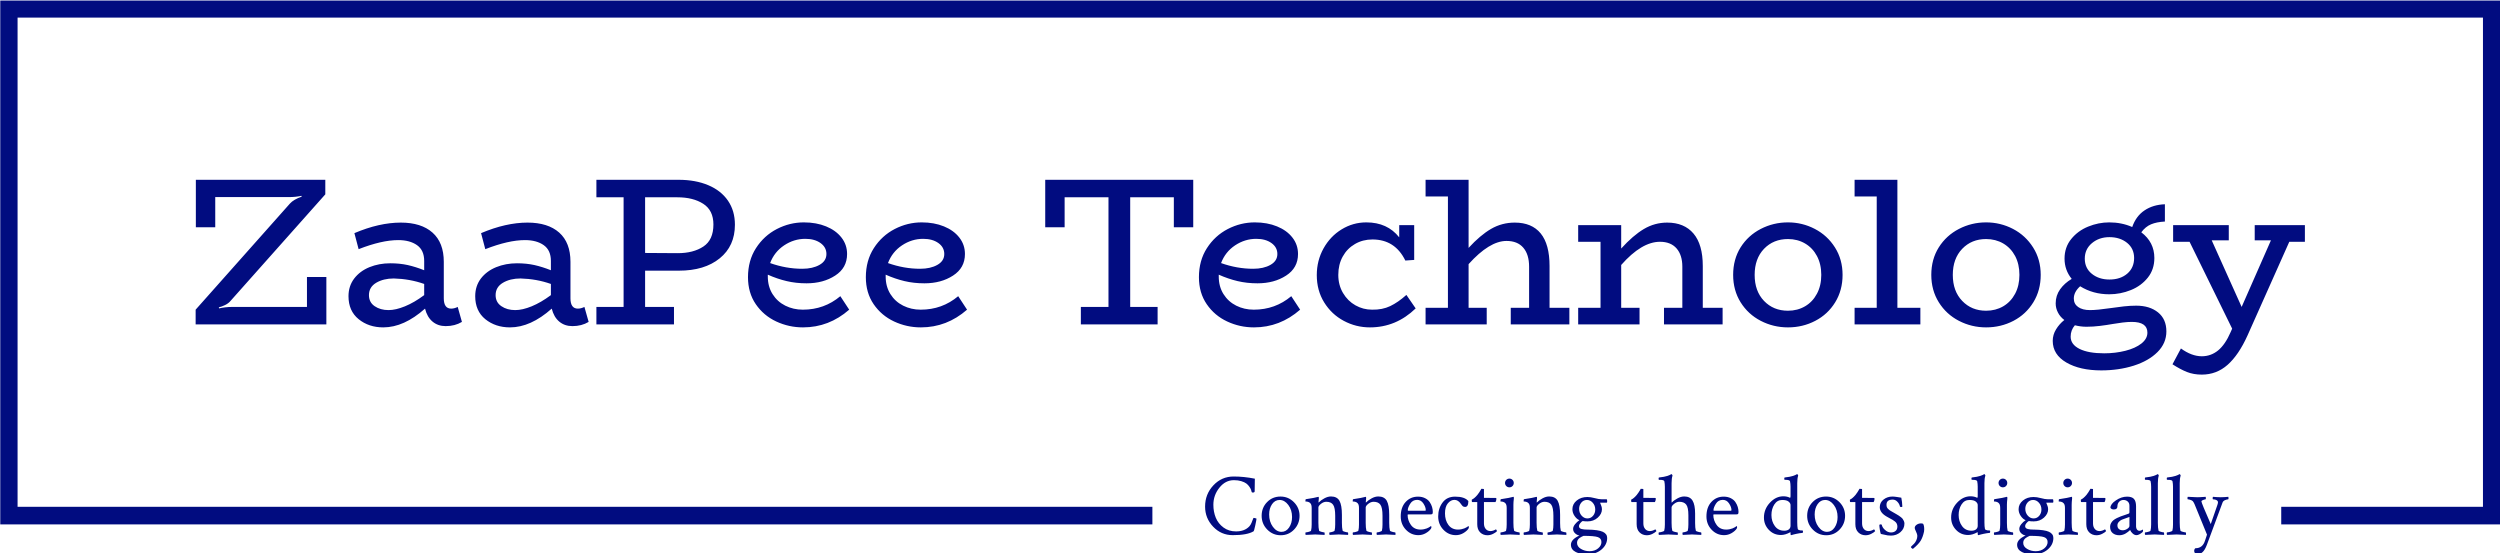 <svg xmlns="http://www.w3.org/2000/svg" version="1.1" xmlns:xlink="http://www.w3.org/1999/xlink" xmlns:svgjs="http://svgjs.dev/svgjs" width="1500" height="332" viewBox="0 0 1500 332"><g transform="matrix(1,0,0,1,0.16,0.323)"><svg viewBox="0 0 375 83" data-background-color="#ffffff" preserveAspectRatio="xMidYMid meet" height="332" width="1500" xmlns="http://www.w3.org/2000/svg" xmlns:xlink="http://www.w3.org/1999/xlink"><g id="tight-bounds" transform="matrix(1,0,0,1,-0.04,-0.08)"><svg viewBox="0 0 375.08 83.161" height="83.161" width="375.08"><g><svg></svg></g><g><svg viewBox="0 0 375.08 83.161" height="83.161" width="375.08"><g transform="matrix(1,0,0,1,-10.22,-84.272)"><path d="M10.22 162.928v-78.656h375.08v78.656h-32.895l0-2.636h30.259v-73.384h-369.808v73.384h170.222l0 2.636z" fill="#010c80" fill-rule="nonzero" stroke="none" stroke-width="1" stroke-linecap="butt" stroke-linejoin="miter" stroke-miterlimit="10" stroke-dasharray="" stroke-dashoffset="0" font-family="none" font-weight="none" font-size="none" text-anchor="none" style="mix-blend-mode: normal" data-fill-palette-color="tertiary"></path><g><path d="M198.629 162.036l0.067 0.037c0 0.096-0.062 0.43-0.184 1.002-0.121 0.571-0.208 0.869-0.26 0.894v0c-0.637 0.384-1.679 0.576-3.124 0.575v0c-1.151 0-2.129-0.422-2.934-1.266-0.807-0.846-1.21-1.853-1.21-3.02v0c0-1.239 0.414-2.3 1.242-3.183 0.828-0.885 1.843-1.328 3.044-1.328v0c1.03 0 2.089 0.109 3.177 0.327v0c-0.018 1.169-0.027 1.796-0.026 1.882v0c0 0.132-0.091 0.198-0.273 0.198v0c-0.087 0-0.145-0.022-0.172-0.067v0c-0.025-0.112-0.057-0.228-0.096-0.345-0.039-0.118-0.122-0.27-0.249-0.458-0.127-0.187-0.279-0.349-0.458-0.485-0.178-0.134-0.431-0.252-0.758-0.353-0.327-0.1-0.695-0.15-1.105-0.15v0c-0.853 0-1.58 0.377-2.182 1.133-0.601 0.753-0.902 1.604-0.902 2.553v0c0 0.707 0.121 1.356 0.364 1.949 0.245 0.593 0.631 1.082 1.159 1.47 0.526 0.387 1.151 0.581 1.874 0.581v0c0.864 0 1.53-0.253 2-0.758v0c0.123-0.13 0.23-0.303 0.321-0.516 0.091-0.212 0.161-0.391 0.209-0.536 0.048-0.145 0.086-0.217 0.112-0.216v0c0.052 0 0.114 0.009 0.188 0.026 0.075 0.018 0.134 0.036 0.176 0.054zM202.161 159.265v0c-0.462 0-0.84 0.211-1.133 0.632-0.291 0.423-0.436 0.94-0.436 1.55v0c0 0.714 0.185 1.326 0.554 1.836 0.371 0.51 0.805 0.766 1.301 0.766v0c0.462 0 0.842-0.218 1.138-0.653 0.296-0.437 0.444-0.96 0.444-1.569v0c0-0.707-0.187-1.311-0.562-1.812-0.375-0.5-0.81-0.75-1.306-0.75zM202.302 158.754v0c0.785 0 1.456 0.284 2.014 0.851 0.559 0.566 0.838 1.245 0.838 2.037v0c0 0.803-0.272 1.489-0.817 2.059-0.546 0.571-1.215 0.857-2.008 0.857-0.792 0-1.468-0.286-2.026-0.857-0.557-0.569-0.835-1.256-0.836-2.059v0c0-0.81 0.27-1.494 0.812-2.05 0.539-0.559 1.214-0.838 2.023-0.838zM209.86 158.74v0c0.609 0 1.035 0.218 1.28 0.654 0.245 0.437 0.367 1.143 0.366 2.117v0 1.191c0 0.505 0.035 0.892 0.105 1.162v0c0.018 0.062 0.131 0.121 0.34 0.177 0.209 0.057 0.357 0.086 0.444 0.086v0c0.027 0 0.044 0.053 0.051 0.158 0.009 0.104 0.005 0.178-0.011 0.222v0c-0.873-0.045-1.339-0.067-1.4-0.067v0c-0.018 0-0.476 0.022-1.373 0.067v0c-0.034-0.036-0.051-0.108-0.051-0.217 0-0.109 0.017-0.163 0.051-0.163v0c0.105 0 0.252-0.029 0.439-0.086 0.187-0.055 0.29-0.114 0.308-0.177v0c0.061-0.252 0.091-0.556 0.091-0.913v0-1.309c0-0.81-0.104-1.364-0.314-1.66-0.209-0.296-0.549-0.444-1.02-0.444v0c-0.278 0-0.546 0.103-0.803 0.308-0.257 0.205-0.386 0.39-0.385 0.554v0 2.302c0 0.505 0.035 0.892 0.104 1.162v0c0.016 0.062 0.129 0.121 0.34 0.177 0.209 0.057 0.357 0.086 0.445 0.086v0c0.025 0 0.042 0.053 0.051 0.158 0.009 0.104 0.004 0.178-0.014 0.222v0c-0.871-0.045-1.337-0.067-1.397-0.067v0c-0.054 0-0.529 0.022-1.427 0.067v0c-0.034-0.036-0.051-0.108-0.051-0.217 0-0.109 0.017-0.163 0.051-0.163v0c0.105 0 0.261-0.029 0.466-0.086 0.205-0.055 0.316-0.114 0.332-0.177v0c0.062-0.252 0.094-0.556 0.093-0.913v0-2.471c0-0.341-0.062-0.576-0.184-0.706v0c-0.087-0.105-0.194-0.177-0.319-0.214-0.127-0.039-0.232-0.059-0.316-0.059-0.082 0-0.123-0.009-0.123-0.027v0c0-0.209 0.026-0.318 0.078-0.327v0c0.924-0.139 1.526-0.253 1.804-0.34v0c0.009 0 0.022-0.003 0.04-0.008 0.018-0.004 0.027-0.005 0.027-0.005v0c0.034 0 0.055 0.037 0.064 0.11 0.009 0.075 0.009 0.129 0 0.163v0c-0.036 0.245-0.054 0.419-0.053 0.525v0c0 0.034 0.009 0.051 0.026 0.051v0c0.009 0 0.022-0.009 0.04-0.027v0c0.2-0.209 0.472-0.407 0.817-0.595 0.344-0.187 0.674-0.281 0.988-0.281zM216.957 158.74v0c0.61 0 1.038 0.218 1.282 0.654 0.243 0.437 0.364 1.143 0.364 2.117v0 1.191c0 0.505 0.035 0.892 0.105 1.162v0c0.018 0.062 0.131 0.121 0.34 0.177 0.209 0.057 0.357 0.086 0.444 0.086v0c0.027 0 0.045 0.053 0.054 0.158 0.009 0.104 0.004 0.178-0.014 0.222v0c-0.871-0.045-1.338-0.067-1.4-0.067v0c-0.016 0-0.473 0.022-1.371 0.067v0c-0.036-0.036-0.054-0.108-0.053-0.217 0-0.109 0.018-0.163 0.053-0.163v0c0.104 0 0.249-0.029 0.437-0.086 0.187-0.055 0.29-0.114 0.308-0.177v0c0.061-0.252 0.091-0.556 0.091-0.913v0-1.309c0-0.81-0.104-1.364-0.314-1.66-0.209-0.296-0.549-0.444-1.02-0.444v0c-0.278 0-0.546 0.103-0.803 0.308-0.257 0.205-0.386 0.39-0.385 0.554v0 2.302c0 0.505 0.035 0.892 0.104 1.162v0c0.018 0.062 0.131 0.121 0.34 0.177 0.209 0.057 0.357 0.086 0.445 0.086v0c0.027 0 0.044 0.053 0.051 0.158 0.009 0.104 0.005 0.178-0.011 0.222v0c-0.873-0.045-1.339-0.067-1.4-0.067v0c-0.052 0-0.526 0.022-1.425 0.067v0c-0.036-0.036-0.054-0.108-0.053-0.217 0-0.109 0.018-0.163 0.053-0.163v0c0.104 0 0.258-0.029 0.464-0.086 0.205-0.055 0.317-0.114 0.334-0.177v0c0.061-0.252 0.091-0.556 0.091-0.913v0-2.471c0-0.341-0.061-0.576-0.182-0.706v0c-0.087-0.105-0.195-0.177-0.321-0.214-0.127-0.039-0.231-0.059-0.313-0.059-0.084 0-0.126-0.009-0.126-0.027v0c0-0.209 0.027-0.318 0.08-0.327v0c0.923-0.139 1.523-0.253 1.802-0.34v0c0.009 0 0.022-0.003 0.04-0.008 0.018-0.004 0.027-0.005 0.027-0.005v0c0.034 0 0.055 0.037 0.064 0.11 0.009 0.075 0.009 0.129 0 0.163v0c-0.034 0.245-0.051 0.419-0.051 0.525v0c0 0.034 0.009 0.051 0.027 0.051v0c0.007 0 0.02-0.009 0.038-0.027v0c0.2-0.209 0.472-0.407 0.816-0.595 0.344-0.187 0.674-0.281 0.988-0.281zM222.788 159.252v0c-0.453 0-0.8 0.194-1.039 0.581-0.241 0.387-0.361 0.708-0.362 0.961v0c0 0.061 0.027 0.091 0.081 0.091v0h2.548c0.043 0 0.064-0.044 0.065-0.131v0c0-0.278-0.118-0.599-0.354-0.962-0.236-0.361-0.549-0.541-0.939-0.54zM222.919 158.767v0c0.4 0 0.752 0.077 1.057 0.23 0.305 0.152 0.538 0.347 0.699 0.587 0.162 0.241 0.28 0.485 0.353 0.733 0.075 0.248 0.112 0.494 0.113 0.739v0c0 0.173-0.027 0.279-0.081 0.319-0.052 0.039-0.152 0.059-0.299 0.058v0h-3.293c-0.07 0-0.104 0.022-0.105 0.067v0c0 0.548 0.165 1.053 0.496 1.516 0.332 0.462 0.811 0.693 1.437 0.693v0c0.184 0 0.358-0.018 0.522-0.054 0.166-0.034 0.308-0.075 0.426-0.123 0.118-0.048 0.218-0.096 0.3-0.144 0.084-0.048 0.156-0.094 0.217-0.137v0l0.091-0.067c0.054 0 0.08 0.057 0.08 0.172v0c0 0.07-0.027 0.148-0.08 0.235v0c-0.173 0.245-0.43 0.464-0.771 0.659-0.339 0.196-0.709 0.294-1.111 0.294v0c-0.723 0-1.344-0.272-1.864-0.816-0.518-0.544-0.776-1.209-0.776-1.995v0c0-0.914 0.246-1.637 0.739-2.168 0.493-0.532 1.109-0.798 1.85-0.798zM228.487 158.767v0c0.958 0 1.621 0.222 1.987 0.667v0c0 0.584-0.162 0.875-0.485 0.875v0c-0.148 0-0.261-0.032-0.34-0.096-0.079-0.066-0.178-0.186-0.3-0.362v0c-0.269-0.4-0.592-0.6-0.966-0.599v0c-0.359 0-0.684 0.17-0.975 0.508-0.293 0.341-0.439 0.847-0.439 1.518v0c0 0.696 0.172 1.275 0.517 1.738 0.344 0.462 0.822 0.693 1.432 0.693v0c0.182 0 0.356-0.018 0.522-0.054 0.166-0.034 0.308-0.075 0.426-0.123 0.118-0.048 0.218-0.096 0.3-0.144 0.082-0.048 0.154-0.094 0.217-0.137v0l0.091-0.067c0.052 0 0.078 0.057 0.077 0.172v0c0 0.07-0.026 0.148-0.077 0.235v0c-0.175 0.245-0.432 0.464-0.771 0.659-0.341 0.196-0.711 0.294-1.111 0.294v0c-0.725 0-1.346-0.272-1.864-0.816-0.519-0.544-0.779-1.209-0.779-1.995v0c0-0.801 0.219-1.496 0.656-2.082 0.435-0.589 1.063-0.883 1.882-0.884zM231.807 162.898v-3.32h-0.758c-0.045 0-0.067-0.092-0.067-0.275v0c0-0.052 0.004-0.082 0.014-0.091v0c0.253-0.112 0.528-0.344 0.824-0.694v0c0.095-0.112 0.188-0.241 0.281-0.385 0.091-0.143 0.167-0.267 0.228-0.372 0.061-0.104 0.091-0.16 0.091-0.169v0c0.262 0 0.394 0.021 0.393 0.064v0 1.293c0.227 0 0.571 0.003 1.034 0.008 0.46 0.004 0.704 0.005 0.731 0.006v0c0.07 0 0.104 0.039 0.104 0.117v0c0 0.157-0.044 0.323-0.131 0.498v0h-1.738v3.202c0 0.348 0.089 0.627 0.268 0.838 0.178 0.209 0.411 0.313 0.699 0.313v0c0.262 0 0.533-0.083 0.811-0.249v0c0.027-0.018 0.066 0.02 0.118 0.113 0.052 0.091 0.073 0.141 0.064 0.15v0c-0.13 0.139-0.33 0.276-0.6 0.409-0.271 0.136-0.551 0.203-0.838 0.204v0c-0.435 0-0.8-0.144-1.092-0.431-0.291-0.287-0.436-0.697-0.436-1.229zM236.165 157.18c-0.127-0.127-0.19-0.282-0.19-0.466 0-0.182 0.063-0.336 0.19-0.463 0.127-0.127 0.282-0.19 0.466-0.19 0.182 0 0.336 0.063 0.463 0.19 0.127 0.127 0.19 0.281 0.19 0.463 0 0.184-0.063 0.339-0.19 0.466-0.127 0.127-0.281 0.19-0.463 0.19-0.184 0-0.339-0.063-0.466-0.19zM237.231 160.009v2.693c0 0.505 0.035 0.892 0.104 1.162v0c0.018 0.062 0.131 0.121 0.34 0.177 0.209 0.057 0.357 0.086 0.444 0.086v0c0.027 0 0.045 0.053 0.054 0.158 0.009 0.104 0.004 0.178-0.014 0.222v0c-0.871-0.045-1.338-0.067-1.4-0.067-0.061 0-0.535 0.022-1.424 0.067v0c-0.034-0.036-0.051-0.108-0.051-0.217 0-0.109 0.017-0.163 0.051-0.163v0c0.105 0 0.261-0.029 0.466-0.086 0.203-0.055 0.314-0.114 0.332-0.177v0c0.061-0.252 0.091-0.556 0.091-0.913v0-2.471c0-0.341-0.061-0.576-0.182-0.706v0c-0.087-0.105-0.195-0.177-0.321-0.214-0.127-0.039-0.231-0.059-0.314-0.059-0.082 0-0.123-0.009-0.123-0.027v0c0-0.209 0.026-0.318 0.078-0.327v0c0.924-0.139 1.526-0.253 1.804-0.34v0l0.027-0.013c0.016 0 0.029 0 0.038 0v0c0.036 0 0.058 0.037 0.066 0.11 0.009 0.075 0.009 0.129 0 0.163v0c-0.045 0.35-0.067 0.664-0.066 0.942zM242.59 158.74v0c0.61 0 1.038 0.218 1.282 0.654 0.243 0.437 0.364 1.143 0.364 2.117v0 1.191c0 0.505 0.035 0.892 0.105 1.162v0c0.018 0.062 0.131 0.121 0.34 0.177 0.211 0.057 0.359 0.086 0.444 0.086v0c0.027 0 0.045 0.053 0.054 0.158 0.009 0.104 0.004 0.178-0.014 0.222v0c-0.871-0.045-1.337-0.067-1.397-0.067v0c-0.018 0-0.476 0.022-1.373 0.067v0c-0.036-0.036-0.054-0.108-0.054-0.217 0-0.109 0.018-0.163 0.054-0.163v0c0.105 0 0.252-0.029 0.439-0.086 0.187-0.055 0.289-0.114 0.305-0.177v0c0.061-0.252 0.091-0.556 0.091-0.913v0-1.309c0-0.81-0.104-1.364-0.313-1.66-0.209-0.296-0.549-0.444-1.02-0.444v0c-0.278 0-0.546 0.103-0.803 0.308-0.257 0.205-0.386 0.39-0.386 0.554v0 2.302c0 0.505 0.035 0.892 0.104 1.162v0c0.018 0.062 0.131 0.121 0.34 0.177 0.209 0.057 0.357 0.086 0.445 0.086v0c0.027 0 0.045 0.053 0.053 0.158 0.009 0.104 0.004 0.178-0.013 0.222v0c-0.873-0.045-1.339-0.067-1.4-0.067v0c-0.052 0-0.526 0.022-1.424 0.067v0c-0.034-0.036-0.051-0.108-0.051-0.217 0-0.109 0.017-0.163 0.051-0.163v0c0.105 0 0.26-0.029 0.463-0.086 0.205-0.055 0.317-0.114 0.334-0.177v0c0.061-0.252 0.091-0.556 0.091-0.913v0-2.471c0-0.341-0.061-0.576-0.182-0.706v0c-0.087-0.105-0.195-0.177-0.321-0.214-0.127-0.039-0.231-0.059-0.313-0.059-0.082 0-0.123-0.009-0.123-0.027v0c0-0.209 0.026-0.318 0.077-0.327v0c0.923-0.139 1.524-0.253 1.805-0.34v0c0.009 0 0.021-0.003 0.037-0.008 0.018-0.004 0.027-0.005 0.027-0.005v0c0.036 0 0.057 0.037 0.064 0.11 0.009 0.075 0.009 0.129 0 0.163v0c-0.034 0.245-0.051 0.419-0.051 0.525v0c0 0.034 0.009 0.051 0.027 0.051v0c0.009 0 0.021-0.009 0.038-0.027v0c0.202-0.209 0.475-0.407 0.819-0.595 0.343-0.187 0.671-0.281 0.985-0.281zM250.434 165.578v0c0-0.366-0.178-0.612-0.535-0.739-0.359-0.127-1.069-0.19-2.131-0.19v0c-0.018 0-0.045 0.009-0.081 0.026v0c-0.007 0.009-0.046 0.029-0.115 0.059-0.071 0.03-0.115 0.05-0.131 0.059-0.018 0.009-0.057 0.033-0.118 0.073-0.061 0.039-0.103 0.065-0.126 0.077-0.021 0.014-0.058 0.041-0.109 0.08-0.052 0.037-0.087 0.072-0.105 0.105-0.018 0.03-0.044 0.067-0.077 0.11-0.036 0.045-0.06 0.088-0.073 0.131-0.014 0.043-0.028 0.093-0.04 0.15-0.012 0.057-0.019 0.116-0.019 0.176v0c0 0.375 0.194 0.677 0.581 0.908 0.387 0.232 0.817 0.348 1.288 0.348v0c0.523 0 0.952-0.14 1.288-0.42 0.336-0.278 0.503-0.596 0.503-0.953zM247.088 160.598v0c0 0.4 0.124 0.74 0.372 1.02 0.248 0.278 0.538 0.418 0.87 0.418v0c0.339 0 0.62-0.131 0.843-0.394 0.221-0.261 0.332-0.574 0.332-0.939v0c0-0.402-0.124-0.742-0.372-1.02-0.248-0.278-0.538-0.418-0.87-0.418v0c-0.339 0-0.62 0.13-0.843 0.391-0.221 0.262-0.332 0.576-0.332 0.942zM248.316 158.821v0c0.323 0 0.693 0.056 1.111 0.168 0.418 0.114 0.762 0.171 1.034 0.172v0h0.757c0.052 0.016 0.078 0.125 0.078 0.326v0c0 0.121-0.026 0.182-0.078 0.182v0h-0.929c-0.034 0-0.051 0.013-0.05 0.04v0l0.128 0.314c0.096 0.209 0.145 0.418 0.145 0.626v0c0 0.471-0.209 0.894-0.627 1.269-0.419 0.375-0.933 0.562-1.542 0.562v0c-0.28 0-0.525-0.018-0.733-0.053v0c-0.112 0.061-0.232 0.17-0.359 0.326-0.127 0.157-0.19 0.297-0.19 0.421 0 0.121 0.035 0.219 0.104 0.291 0.07 0.075 0.17 0.128 0.3 0.158 0.132 0.03 0.259 0.052 0.38 0.065 0.121 0.014 0.265 0.021 0.431 0.021v0c0.045 0 0.075 0 0.091 0v0c1.082 0.018 1.84 0.129 2.276 0.332 0.435 0.205 0.653 0.513 0.653 0.924v0c0 0.671-0.283 1.248-0.849 1.732-0.568 0.484-1.296 0.729-2.184 0.736v0c-0.618 0.009-1.173-0.108-1.665-0.351-0.493-0.245-0.739-0.611-0.739-1.1v0c0-0.539 0.427-1 1.279-1.384v0c-0.234-0.036-0.452-0.145-0.653-0.327-0.2-0.184-0.3-0.406-0.3-0.666v0c0-0.227 0.098-0.462 0.295-0.707 0.196-0.245 0.416-0.445 0.658-0.602v0c-0.261-0.095-0.502-0.301-0.725-0.619-0.221-0.319-0.332-0.662-0.332-1.028v0c0-0.514 0.216-0.948 0.648-1.301 0.43-0.352 0.959-0.527 1.587-0.527zM255.716 162.898v-3.32h-0.76c-0.043 0-0.064-0.092-0.065-0.275v0c0-0.052 0.004-0.082 0.014-0.091v0c0.252-0.112 0.526-0.344 0.822-0.694v0c0.096-0.112 0.19-0.241 0.281-0.385 0.093-0.143 0.17-0.267 0.23-0.372 0.061-0.104 0.091-0.16 0.091-0.169v0c0.262 0 0.394 0.021 0.393 0.064v0 1.293c0.225 0 0.568 0.003 1.031 0.008 0.462 0.004 0.707 0.005 0.734 0.006v0c0.07 0 0.104 0.039 0.104 0.117v0c0 0.157-0.044 0.323-0.131 0.498v0h-1.738v3.202c0 0.348 0.089 0.627 0.268 0.838 0.178 0.209 0.411 0.313 0.699 0.313v0c0.261 0 0.531-0.083 0.811-0.249v0c0.025-0.018 0.064 0.02 0.118 0.113 0.052 0.091 0.073 0.141 0.064 0.15v0c-0.13 0.139-0.331 0.276-0.602 0.409-0.269 0.136-0.548 0.203-0.835 0.204v0c-0.435 0-0.8-0.144-1.093-0.431-0.291-0.287-0.436-0.697-0.436-1.229zM262.853 158.74v0c0.584 0 1.001 0.21 1.253 0.629 0.253 0.418 0.38 1.062 0.38 1.933v0 1.414c0 0.496 0.035 0.879 0.104 1.148v0c0.018 0.062 0.131 0.121 0.34 0.177 0.209 0.057 0.357 0.086 0.445 0.086v0c0.027 0 0.044 0.053 0.051 0.158 0.009 0.104 0.005 0.178-0.011 0.222v0c-0.873-0.045-1.339-0.067-1.4-0.067v0c-0.027 0-0.485 0.022-1.373 0.067v0c-0.034-0.036-0.051-0.108-0.051-0.217 0-0.109 0.017-0.163 0.051-0.163v0c0.105 0 0.252-0.029 0.439-0.086 0.187-0.055 0.29-0.114 0.307-0.177v0c0.061-0.252 0.091-0.556 0.091-0.913v0-1.386c0-0.801-0.112-1.339-0.334-1.615-0.221-0.275-0.563-0.412-1.025-0.412v0c-0.261 0-0.519 0.103-0.777 0.308-0.257 0.205-0.386 0.386-0.385 0.543v0 2.313c0 0.505 0.035 0.892 0.104 1.162v0c0.016 0.062 0.129 0.121 0.34 0.177 0.209 0.057 0.357 0.086 0.444 0.086v0c0.025 0 0.042 0.053 0.051 0.158 0.009 0.104 0.004 0.178-0.013 0.222v0c-0.871-0.045-1.337-0.067-1.398-0.067v0c-0.054 0-0.528 0.022-1.424 0.067v0c-0.036-0.036-0.054-0.108-0.053-0.217 0-0.109 0.018-0.163 0.053-0.163v0c0.104 0 0.258-0.029 0.463-0.086 0.205-0.055 0.316-0.114 0.332-0.177v0c0.062-0.252 0.094-0.552 0.094-0.902v0-5.673c0-0.296-0.027-0.575-0.08-0.835v0c-0.043-0.139-0.265-0.209-0.667-0.209v0h-0.118c-0.052 0-0.078-0.048-0.077-0.144v0c0-0.139 0.026-0.209 0.077-0.209v0c0.262-0.027 0.504-0.062 0.726-0.105 0.223-0.045 0.398-0.088 0.525-0.131 0.125-0.043 0.231-0.084 0.318-0.123 0.087-0.039 0.149-0.072 0.185-0.099v0l0.064-0.04h0.027c0.034 0 0.069 0.024 0.104 0.072 0.034 0.048 0.055 0.094 0.065 0.137v0c-0.095 0.28-0.142 0.659-0.142 1.138v0 2.864c0 0.034 0.008 0.051 0.024 0.051v0c0.009 0 0.022-0.009 0.04-0.027v0c0.191-0.209 0.463-0.409 0.816-0.6 0.353-0.193 0.692-0.289 1.015-0.289zM268.644 159.252v0c-0.453 0-0.8 0.194-1.042 0.581-0.239 0.387-0.359 0.708-0.359 0.961v0c0 0.061 0.026 0.091 0.078 0.091v0h2.551c0.043 0 0.064-0.044 0.065-0.131v0c0-0.278-0.118-0.599-0.354-0.962-0.236-0.361-0.549-0.541-0.939-0.54zM268.772 158.767v0c0.402 0 0.755 0.077 1.06 0.23 0.305 0.152 0.538 0.347 0.699 0.587 0.162 0.241 0.28 0.485 0.353 0.733 0.075 0.248 0.112 0.494 0.113 0.739v0c0 0.173-0.027 0.279-0.081 0.319-0.052 0.039-0.152 0.059-0.299 0.058v0h-3.296c-0.07 0-0.104 0.022-0.104 0.067v0c0 0.548 0.166 1.053 0.498 1.516 0.332 0.462 0.811 0.693 1.437 0.693v0c0.184 0 0.358-0.018 0.522-0.054 0.166-0.034 0.308-0.075 0.426-0.123 0.118-0.048 0.218-0.096 0.3-0.144 0.084-0.048 0.156-0.094 0.217-0.137v0l0.091-0.067c0.052 0 0.078 0.057 0.077 0.172v0c0 0.07-0.026 0.148-0.077 0.235v0c-0.175 0.245-0.432 0.464-0.771 0.659-0.339 0.196-0.709 0.294-1.111 0.294v0c-0.723 0-1.344-0.272-1.864-0.816-0.518-0.544-0.776-1.209-0.776-1.995v0c0-0.914 0.246-1.637 0.739-2.168 0.491-0.532 1.107-0.798 1.847-0.798zM277.558 159.265v0c-0.505 0-0.902 0.227-1.191 0.68-0.287 0.452-0.431 0.978-0.431 1.58v0c0 0.637 0.17 1.189 0.511 1.654 0.339 0.466 0.809 0.699 1.411 0.699v0c0.296 0 0.527-0.067 0.694-0.201 0.166-0.136 0.249-0.317 0.249-0.544v0-3.11c0-0.184-0.098-0.356-0.295-0.517-0.196-0.161-0.512-0.241-0.948-0.241zM277.727 158.716v0c0.375 0 0.701 0.074 0.98 0.222v0c0.062 0 0.094-0.079 0.094-0.235v0-1.414c0-0.296-0.027-0.575-0.081-0.835v0c-0.043-0.139-0.265-0.209-0.666-0.209v0h-0.118c-0.052 0-0.078-0.048-0.078-0.144v0c0-0.139 0.026-0.209 0.078-0.209v0c0.262-0.027 0.504-0.062 0.725-0.105 0.223-0.045 0.398-0.088 0.525-0.131 0.125-0.043 0.231-0.084 0.319-0.123 0.087-0.039 0.153-0.072 0.195-0.099v0l0.054-0.04h0.026c0.034 0 0.069 0.024 0.105 0.072 0.034 0.048 0.055 0.094 0.064 0.137v0c-0.095 0.28-0.142 0.659-0.142 1.138v0 5.884c0 0.418 0.026 0.749 0.078 0.993v0c0.018 0.061 0.066 0.108 0.144 0.142 0.079 0.036 0.159 0.058 0.241 0.067 0.082 0.009 0.162 0.013 0.241 0.013v0l0.118 0.014c0.027 0.007 0.04 0.059 0.04 0.155v0c0 0.13-0.026 0.195-0.077 0.195v0c-0.132 0.009-0.278 0.027-0.44 0.054-0.161 0.027-0.313 0.055-0.457 0.086-0.145 0.03-0.278 0.061-0.399 0.091-0.121 0.03-0.221 0.059-0.3 0.085v0l-0.118 0.024c-0.052 0-0.078-0.074-0.077-0.222v0-0.155c0-0.054-0.018-0.071-0.054-0.054v0c-0.487 0.271-0.949 0.407-1.387 0.407v0c-0.723 0-1.328-0.258-1.815-0.773-0.489-0.514-0.734-1.128-0.733-1.842v0c0-0.846 0.299-1.589 0.896-2.23 0.596-0.639 1.269-0.958 2.019-0.959zM283.989 159.265v0c-0.462 0-0.839 0.211-1.13 0.632-0.293 0.423-0.439 0.94-0.439 1.55v0c0 0.714 0.186 1.326 0.557 1.836 0.369 0.51 0.802 0.766 1.298 0.766v0c0.462 0 0.842-0.218 1.138-0.653 0.296-0.437 0.444-0.96 0.444-1.569v0c0-0.707-0.187-1.311-0.562-1.812-0.375-0.5-0.81-0.75-1.306-0.75zM284.133 158.754v0c0.783 0 1.455 0.284 2.014 0.851 0.557 0.566 0.835 1.245 0.835 2.037v0c0 0.803-0.272 1.489-0.817 2.059-0.544 0.571-1.213 0.857-2.005 0.857-0.794 0-1.47-0.286-2.026-0.857-0.559-0.569-0.838-1.256-0.838-2.059v0c0-0.81 0.27-1.494 0.811-2.05 0.541-0.559 1.216-0.838 2.026-0.838zM288.524 162.898v-3.32h-0.758c-0.043 0-0.064-0.092-0.064-0.275v0c0-0.052 0.004-0.082 0.013-0.091v0c0.252-0.112 0.526-0.344 0.822-0.694v0c0.096-0.112 0.19-0.241 0.281-0.385 0.093-0.143 0.17-0.267 0.23-0.372 0.061-0.104 0.091-0.16 0.092-0.169v0c0.261 0 0.391 0.021 0.39 0.064v0 1.293c0.227 0 0.571 0.003 1.034 0.008 0.462 0.004 0.707 0.005 0.733 0.006v0c0.07 0 0.104 0.039 0.105 0.117v0c0 0.157-0.044 0.323-0.132 0.498v0h-1.74v3.202c0 0.348 0.089 0.627 0.268 0.838 0.18 0.209 0.414 0.313 0.701 0.313v0c0.261 0 0.53-0.083 0.809-0.249v0c0.027-0.018 0.066 0.02 0.118 0.113 0.054 0.091 0.076 0.141 0.067 0.15v0c-0.13 0.139-0.331 0.276-0.603 0.409-0.269 0.136-0.548 0.203-0.835 0.204v0c-0.435 0-0.8-0.144-1.092-0.431-0.293-0.287-0.439-0.697-0.439-1.229zM294.081 158.754v0c0.191 0 0.433 0.024 0.726 0.072 0.291 0.048 0.493 0.081 0.608 0.099v0c0.086 0.4 0.137 0.844 0.155 1.333v0c0 0.043-0.056 0.064-0.169 0.064v0c-0.123 0-0.188-0.03-0.195-0.091v0c-0.045-0.245-0.17-0.476-0.375-0.693-0.203-0.218-0.436-0.327-0.699-0.327v0c-0.626 0-0.94 0.257-0.939 0.771v0c0 0.13 0.017 0.246 0.05 0.349 0.036 0.1 0.104 0.195 0.204 0.286 0.1 0.091 0.176 0.156 0.227 0.195 0.054 0.039 0.17 0.109 0.349 0.209 0.178 0.102 0.289 0.165 0.331 0.19v0c0.036 0.018 0.138 0.077 0.308 0.177 0.17 0.1 0.289 0.172 0.359 0.217 0.07 0.043 0.172 0.117 0.308 0.222 0.136 0.104 0.234 0.197 0.294 0.281 0.061 0.082 0.12 0.186 0.177 0.313 0.055 0.127 0.083 0.255 0.083 0.386v0c0 0.514-0.2 0.943-0.6 1.288-0.402 0.344-0.873 0.517-1.413 0.516v0c-0.182 0-0.35-0.011-0.503-0.032-0.152-0.023-0.332-0.061-0.541-0.112-0.209-0.052-0.37-0.087-0.485-0.105v0c-0.052-0.139-0.102-0.357-0.15-0.653-0.048-0.296-0.072-0.532-0.072-0.707v0c0.07-0.052 0.122-0.078 0.158-0.077v0c0.13 0 0.2 0.026 0.209 0.077v0c0.052 0.262 0.215 0.518 0.49 0.766 0.275 0.248 0.573 0.372 0.894 0.372v0c0.28 0 0.51-0.077 0.688-0.23 0.178-0.152 0.268-0.371 0.268-0.659v0c0-0.148-0.029-0.286-0.086-0.412-0.057-0.127-0.148-0.24-0.273-0.34-0.127-0.1-0.245-0.183-0.353-0.249-0.109-0.064-0.264-0.149-0.466-0.254-0.2-0.104-0.348-0.186-0.445-0.249v0c-0.678-0.391-1.017-0.857-1.017-1.398v0c0-0.471 0.189-0.855 0.568-1.151 0.378-0.296 0.821-0.444 1.327-0.444zM297.819 164.649v0c0-0.157-0.065-0.37-0.196-0.64-0.13-0.269-0.195-0.448-0.195-0.536v0c0-0.193 0.095-0.356 0.286-0.489 0.191-0.136 0.409-0.203 0.653-0.204v0c0.114 0 0.219 0.018 0.314 0.054v0c0.114 0.164 0.171 0.443 0.171 0.835v0c0 0.166-0.009 0.279-0.027 0.34v0c-0.121 0.566-0.291 1.025-0.508 1.379-0.218 0.353-0.601 0.757-1.152 1.21v0h-0.013c-0.034 0-0.093-0.035-0.177-0.105-0.082-0.07-0.123-0.131-0.123-0.185v0c0-0.016 0.05-0.07 0.15-0.163 0.1-0.091 0.211-0.197 0.332-0.318 0.123-0.123 0.235-0.294 0.335-0.512 0.1-0.218 0.15-0.44 0.15-0.666zM305.636 159.265v0c-0.505 0-0.901 0.227-1.189 0.68-0.287 0.452-0.431 0.978-0.431 1.58v0c0 0.637 0.17 1.189 0.509 1.654 0.339 0.466 0.809 0.699 1.411 0.699v0c0.296 0 0.527-0.067 0.693-0.201 0.166-0.136 0.249-0.317 0.249-0.544v0-3.11c0-0.184-0.098-0.356-0.295-0.517-0.196-0.161-0.512-0.241-0.947-0.241zM305.804 158.716v0c0.375 0 0.702 0.074 0.983 0.222v0c0.061 0 0.091-0.079 0.091-0.235v0-1.414c0-0.296-0.026-0.575-0.078-0.835v0c-0.045-0.139-0.267-0.209-0.666-0.209v0h-0.118c-0.054 0-0.08-0.048-0.08-0.144v0c0-0.139 0.027-0.209 0.08-0.209v0c0.261-0.027 0.502-0.062 0.725-0.105 0.221-0.045 0.395-0.088 0.522-0.131 0.127-0.043 0.234-0.084 0.322-0.123 0.086-0.039 0.151-0.072 0.195-0.099v0l0.051-0.04h0.027c0.036 0 0.07 0.024 0.104 0.072 0.036 0.048 0.058 0.094 0.067 0.137v0c-0.096 0.28-0.145 0.659-0.144 1.138v0 5.884c0 0.418 0.026 0.749 0.077 0.993v0c0.018 0.061 0.066 0.108 0.145 0.142 0.079 0.036 0.159 0.058 0.241 0.067 0.084 0.009 0.165 0.013 0.243 0.013v0l0.115 0.014c0.027 0.007 0.04 0.059 0.041 0.155v0c0 0.13-0.026 0.195-0.078 0.195v0c-0.13 0.009-0.277 0.027-0.439 0.054-0.161 0.027-0.313 0.055-0.458 0.086-0.143 0.03-0.276 0.061-0.399 0.091-0.121 0.03-0.221 0.059-0.3 0.085v0l-0.117 0.024c-0.052 0-0.078-0.074-0.078-0.222v0-0.155c0-0.054-0.018-0.071-0.054-0.054v0c-0.487 0.271-0.949 0.407-1.384 0.407v0c-0.725 0-1.331-0.258-1.817-0.773-0.487-0.514-0.731-1.128-0.731-1.842v0c0-0.846 0.298-1.589 0.894-2.23 0.598-0.639 1.271-0.958 2.018-0.959zM310.192 157.18c-0.127-0.127-0.19-0.282-0.19-0.466 0-0.182 0.063-0.336 0.19-0.463 0.125-0.127 0.279-0.19 0.463-0.19 0.184 0 0.338 0.063 0.463 0.19 0.127 0.127 0.19 0.281 0.191 0.463 0 0.184-0.063 0.339-0.191 0.466-0.125 0.127-0.279 0.19-0.463 0.19-0.184 0-0.338-0.063-0.463-0.19zM311.258 160.009v2.693c0 0.505 0.035 0.892 0.104 1.162v0c0.016 0.062 0.129 0.121 0.34 0.177 0.209 0.057 0.357 0.086 0.445 0.086v0c0.025 0 0.042 0.053 0.05 0.158 0.009 0.104 0.004 0.178-0.013 0.222v0c-0.871-0.045-1.337-0.067-1.397-0.067-0.061 0-0.535 0.022-1.425 0.067v0c-0.036-0.036-0.054-0.108-0.053-0.217 0-0.109 0.018-0.163 0.053-0.163v0c0.104 0 0.258-0.029 0.463-0.086 0.205-0.055 0.316-0.114 0.332-0.177v0c0.062-0.252 0.094-0.556 0.094-0.913v0-2.471c0-0.341-0.062-0.576-0.185-0.706v0c-0.087-0.105-0.194-0.177-0.318-0.214-0.127-0.039-0.232-0.059-0.316-0.059-0.082 0-0.123-0.009-0.123-0.027v0c0-0.209 0.026-0.318 0.077-0.327v0c0.924-0.139 1.526-0.253 1.805-0.34v0l0.027-0.013c0.018 0 0.031 0 0.04 0v0c0.034 0 0.055 0.037 0.064 0.11 0.009 0.075 0.009 0.129 0 0.163v0c-0.043 0.35-0.064 0.664-0.064 0.942zM317.361 165.578v0c0-0.366-0.178-0.612-0.535-0.739-0.359-0.127-1.069-0.19-2.131-0.19v0c-0.018 0-0.045 0.009-0.08 0.026v0c-0.007 0.009-0.046 0.029-0.115 0.059-0.071 0.03-0.115 0.05-0.132 0.059-0.018 0.009-0.057 0.033-0.117 0.073-0.061 0.039-0.103 0.065-0.126 0.077-0.021 0.014-0.058 0.041-0.11 0.08-0.052 0.037-0.087 0.072-0.104 0.105-0.018 0.03-0.044 0.067-0.078 0.11-0.036 0.045-0.06 0.088-0.072 0.131-0.014 0.043-0.028 0.093-0.04 0.15-0.012 0.057-0.019 0.116-0.019 0.176v0c0 0.375 0.194 0.677 0.581 0.908 0.387 0.232 0.817 0.348 1.288 0.348v0c0.523 0 0.952-0.14 1.287-0.42 0.336-0.278 0.503-0.596 0.503-0.953zM314.015 160.598v0c0 0.4 0.124 0.74 0.372 1.02 0.248 0.278 0.538 0.418 0.87 0.418v0c0.339 0 0.62-0.131 0.844-0.394 0.221-0.261 0.332-0.574 0.332-0.939v0c0-0.402-0.124-0.742-0.373-1.02-0.248-0.278-0.538-0.418-0.87-0.418v0c-0.339 0-0.62 0.13-0.843 0.391-0.221 0.262-0.332 0.576-0.332 0.942zM315.244 158.821v0c0.323 0 0.693 0.056 1.111 0.168 0.418 0.114 0.762 0.171 1.033 0.172v0h0.758c0.052 0.016 0.078 0.125 0.078 0.326v0c0 0.121-0.026 0.182-0.078 0.182v0h-0.929c-0.034 0-0.051 0.013-0.051 0.04v0l0.129 0.314c0.096 0.209 0.145 0.418 0.144 0.626v0c0 0.471-0.209 0.894-0.626 1.269-0.419 0.375-0.933 0.562-1.542 0.562v0c-0.28 0-0.525-0.018-0.734-0.053v0c-0.112 0.061-0.232 0.17-0.359 0.326-0.127 0.157-0.19 0.297-0.19 0.421 0 0.121 0.035 0.219 0.105 0.291 0.07 0.075 0.17 0.128 0.3 0.158 0.132 0.03 0.259 0.052 0.38 0.065 0.121 0.014 0.265 0.021 0.431 0.021v0c0.045 0 0.075 0 0.091 0v0c1.082 0.018 1.84 0.129 2.275 0.332 0.435 0.205 0.653 0.513 0.654 0.924v0c0 0.671-0.283 1.248-0.849 1.732-0.568 0.484-1.296 0.729-2.185 0.736v0c-0.618 0.009-1.173-0.108-1.665-0.351-0.493-0.245-0.739-0.611-0.739-1.1v0c0-0.539 0.427-1 1.28-1.384v0c-0.234-0.036-0.452-0.145-0.653-0.327-0.2-0.184-0.3-0.406-0.3-0.666v0c0-0.227 0.098-0.462 0.294-0.707 0.196-0.245 0.416-0.445 0.659-0.602v0c-0.261-0.095-0.502-0.301-0.726-0.619-0.221-0.319-0.332-0.662-0.331-1.028v0c0-0.514 0.216-0.948 0.647-1.301 0.43-0.352 0.959-0.527 1.588-0.527zM319.905 157.18c-0.127-0.127-0.19-0.282-0.19-0.466 0-0.182 0.063-0.336 0.19-0.463 0.125-0.127 0.279-0.19 0.463-0.19 0.182 0 0.336 0.063 0.463 0.19 0.127 0.127 0.19 0.281 0.19 0.463 0 0.184-0.063 0.339-0.19 0.466-0.127 0.127-0.281 0.19-0.463 0.19-0.184 0-0.338-0.063-0.463-0.19zM320.97 160.009v2.693c0 0.505 0.035 0.892 0.105 1.162v0c0.016 0.062 0.129 0.121 0.34 0.177 0.209 0.057 0.357 0.086 0.444 0.086v0c0.025 0 0.042 0.053 0.051 0.158 0.009 0.104 0.004 0.178-0.014 0.222v0c-0.871-0.045-1.337-0.067-1.397-0.067-0.061 0-0.535 0.022-1.424 0.067v0c-0.036-0.036-0.054-0.108-0.054-0.217 0-0.109 0.018-0.163 0.054-0.163v0c0.104 0 0.258-0.029 0.463-0.086 0.205-0.055 0.316-0.114 0.332-0.177v0c0.062-0.252 0.094-0.556 0.094-0.913v0-2.471c0-0.341-0.062-0.576-0.185-0.706v0c-0.087-0.105-0.194-0.177-0.319-0.214-0.127-0.039-0.232-0.059-0.316-0.059-0.082 0-0.123-0.009-0.123-0.027v0c0-0.209 0.026-0.318 0.078-0.327v0c0.924-0.139 1.526-0.253 1.804-0.34v0l0.027-0.013c0.018 0 0.031 0 0.04 0v0c0.034 0 0.055 0.037 0.064 0.11 0.009 0.075 0.009 0.129 0 0.163v0c-0.043 0.35-0.064 0.664-0.064 0.942zM323.165 162.898v-3.32h-0.757c-0.045 0-0.067-0.092-0.067-0.275v0c0-0.052 0.004-0.082 0.013-0.091v0c0.253-0.112 0.528-0.344 0.825-0.694v0c0.095-0.112 0.188-0.241 0.281-0.385 0.091-0.143 0.167-0.267 0.227-0.372 0.061-0.104 0.091-0.16 0.091-0.169v0c0.262 0 0.394 0.021 0.394 0.064v0 1.293c0.227 0 0.571 0.003 1.033 0.008 0.46 0.004 0.704 0.005 0.731 0.006v0c0.07 0 0.104 0.039 0.105 0.117v0c0 0.157-0.044 0.323-0.132 0.498v0h-1.737v3.202c0 0.348 0.089 0.627 0.268 0.838 0.178 0.209 0.411 0.313 0.698 0.313v0c0.262 0 0.533-0.083 0.812-0.249v0c0.027-0.018 0.066 0.02 0.117 0.113 0.052 0.091 0.073 0.141 0.065 0.15v0c-0.13 0.139-0.33 0.276-0.6 0.409-0.271 0.136-0.551 0.203-0.838 0.204v0c-0.435 0-0.8-0.144-1.092-0.431-0.291-0.287-0.436-0.697-0.437-1.229zM328.054 163.623c0.148 0.127 0.34 0.19 0.575 0.19 0.236 0 0.462-0.072 0.68-0.216 0.218-0.143 0.327-0.288 0.327-0.437v0-1.346c-0.07 0.034-0.24 0.095-0.511 0.182-0.269 0.087-0.48 0.164-0.632 0.23-0.153 0.064-0.302 0.173-0.445 0.326-0.145 0.152-0.217 0.328-0.216 0.528v0c0 0.236 0.074 0.417 0.222 0.543zM329.283 158.767v0c0.48 0 0.825 0.115 1.033 0.345 0.209 0.232 0.313 0.605 0.313 1.119v0 3.02c0 0.182 0.048 0.335 0.145 0.458 0.095 0.121 0.225 0.182 0.391 0.182v0c0.121 0 0.274-0.061 0.457-0.182v0c0.036 0 0.054 0.035 0.054 0.104v0c0 0.112-0.022 0.203-0.067 0.273v0c-0.357 0.305-0.662 0.458-0.916 0.458v0c-0.2 0-0.391-0.082-0.572-0.246-0.184-0.166-0.311-0.341-0.381-0.525v0c-0.009 0-0.042 0.029-0.099 0.086-0.055 0.057-0.131 0.122-0.227 0.195-0.096 0.075-0.208 0.152-0.335 0.231-0.125 0.079-0.273 0.144-0.444 0.195-0.17 0.052-0.342 0.078-0.517 0.078v0c-0.4 0-0.731-0.106-0.993-0.319-0.261-0.214-0.391-0.535-0.391-0.961v0c0-0.193 0.048-0.374 0.145-0.543 0.095-0.17 0.208-0.309 0.34-0.418 0.13-0.109 0.309-0.22 0.535-0.335 0.227-0.112 0.42-0.197 0.581-0.254 0.161-0.057 0.372-0.129 0.634-0.217 0.261-0.086 0.444-0.151 0.549-0.195v0c0.079-0.025 0.118-0.09 0.118-0.196v0-0.98c0-0.278-0.087-0.494-0.262-0.647-0.173-0.152-0.382-0.228-0.627-0.228v0c-0.262 0-0.48 0.089-0.653 0.268-0.175 0.178-0.262 0.411-0.262 0.698v0c0 0.305-0.178 0.458-0.536 0.458v0c-0.245 0-0.415-0.083-0.511-0.249v0c0-0.375 0.275-0.747 0.824-1.116 0.55-0.371 1.107-0.557 1.674-0.557zM332.891 162.951v0-5.662c0-0.296-0.027-0.575-0.08-0.835v0c-0.043-0.139-0.265-0.209-0.667-0.209v0h-0.117c-0.052 0-0.078-0.048-0.078-0.144v0c0-0.139 0.026-0.209 0.078-0.209v0c0.262-0.027 0.504-0.062 0.725-0.105 0.223-0.045 0.398-0.088 0.525-0.131 0.127-0.043 0.233-0.084 0.318-0.123 0.087-0.039 0.153-0.072 0.199-0.099v0l0.05-0.04h0.027c0.034 0 0.069 0.024 0.105 0.072 0.034 0.048 0.055 0.094 0.064 0.137v0c-0.095 0.28-0.142 0.659-0.142 1.138v0 5.961c0 0.505 0.035 0.892 0.104 1.162v0c0.016 0.062 0.129 0.121 0.34 0.177 0.209 0.057 0.357 0.086 0.445 0.086v0c0.025 0 0.042 0.053 0.051 0.158 0.009 0.104 0.004 0.178-0.014 0.222v0c-0.871-0.045-1.337-0.067-1.397-0.067v0c-0.052 0-0.526 0.022-1.424 0.067v0c-0.036-0.036-0.054-0.108-0.054-0.217 0-0.109 0.018-0.163 0.054-0.163v0c0.104 0 0.258-0.029 0.463-0.086 0.205-0.055 0.316-0.114 0.332-0.177v0c0.062-0.252 0.094-0.556 0.093-0.913zM336.171 162.951v0-5.662c0-0.296-0.026-0.575-0.078-0.835v0c-0.043-0.139-0.265-0.209-0.666-0.209v0h-0.118c-0.052 0-0.078-0.048-0.078-0.144v0c0-0.139 0.026-0.209 0.078-0.209v0c0.261-0.027 0.502-0.062 0.725-0.105 0.221-0.045 0.395-0.088 0.522-0.131 0.127-0.043 0.234-0.084 0.322-0.123 0.087-0.039 0.153-0.072 0.195-0.099v0l0.054-0.04h0.024c0.036 0 0.071 0.024 0.107 0.072 0.034 0.048 0.055 0.094 0.064 0.137v0c-0.096 0.28-0.145 0.659-0.145 1.138v0 5.961c0 0.505 0.035 0.892 0.105 1.162v0c0.018 0.062 0.131 0.121 0.34 0.177 0.209 0.057 0.357 0.086 0.444 0.086v0c0.027 0 0.045 0.053 0.054 0.158 0.009 0.104 0.004 0.178-0.014 0.222v0c-0.871-0.045-1.338-0.067-1.4-0.067v0c-0.052 0-0.526 0.022-1.424 0.067v0c-0.034-0.036-0.051-0.108-0.051-0.217 0-0.109 0.017-0.163 0.051-0.163v0c0.105 0 0.261-0.029 0.466-0.086 0.203-0.055 0.314-0.114 0.332-0.177v0c0.061-0.252 0.091-0.556 0.091-0.913zM339.806 158.858v0c0.148 0 0.285-0.004 0.41-0.013 0.127-0.007 0.271-0.015 0.434-0.024 0.161-0.009 0.302-0.018 0.423-0.027v0c0.018 0.052 0.027 0.117 0.026 0.195v0c0 0.121-0.017 0.182-0.051 0.182v0c-0.071 0-0.187 0.031-0.348 0.094-0.161 0.061-0.25 0.121-0.267 0.182v0 0.027c0 0.157 0.467 1.294 1.4 3.41v0l0.993-2.861c0.061-0.184 0.091-0.319 0.091-0.407v0c0-0.13-0.068-0.236-0.203-0.319-0.136-0.084-0.317-0.126-0.544-0.126v0c-0.034 0-0.051-0.056-0.051-0.168v0c0-0.105 0.017-0.175 0.051-0.209v0c0.114 0.009 0.285 0.022 0.512 0.04 0.227 0.016 0.444 0.024 0.653 0.024v0c0.191 0 0.4-0.008 0.626-0.024 0.227-0.018 0.397-0.031 0.511-0.04v0c0.018 0.052 0.027 0.117 0.027 0.195v0c0 0.121-0.018 0.182-0.053 0.182v0c-0.112 0-0.267 0.039-0.463 0.118-0.196 0.079-0.325 0.205-0.386 0.38v0l-2.34 6.313c-0.202 0.541-0.428 0.918-0.68 1.132-0.253 0.212-0.485 0.319-0.693 0.319v0c-0.184 0-0.319-0.056-0.404-0.169-0.087-0.114-0.131-0.228-0.131-0.34v0c0-0.191 0.061-0.33 0.182-0.417v0c0.723 0 1.202-0.375 1.437-1.125v0c0.045-0.13 0.097-0.287 0.158-0.471 0.061-0.184 0.109-0.332 0.145-0.444v0l-1.872-4.576c-0.095-0.209-0.181-0.357-0.259-0.444v0c-0.079-0.079-0.199-0.144-0.362-0.195-0.161-0.054-0.289-0.08-0.385-0.081v0c-0.034 0-0.051-0.056-0.051-0.168v0c0-0.105 0.017-0.175 0.051-0.209v0c0.898 0.043 1.369 0.064 1.413 0.064z" fill="#010c80" fill-rule="nonzero" stroke="none" stroke-width="1" stroke-linecap="butt" stroke-linejoin="miter" stroke-miterlimit="10" stroke-dasharray="" stroke-dashoffset="0" font-family="none" font-weight="none" font-size="none" text-anchor="none" style="mix-blend-mode: normal" data-fill-palette-color="secondary"></path></g></g><g transform="matrix(1,0,0,1,29.332,26.969)"><svg viewBox="0 0 316.416 29.222" height="29.222" width="316.416"><g><svg viewBox="0 0 316.416 29.222" height="29.222" width="316.416"><g><svg viewBox="0 0 316.416 29.222" height="29.222" width="316.416"><g><svg viewBox="0 0 316.416 29.222" height="29.222" width="316.416"><g id="textblocktransform"><svg viewBox="0 0 316.416 29.222" height="29.222" width="316.416" id="textblock"><g><svg viewBox="0 0 316.416 29.222" height="29.222" width="316.416"><g transform="matrix(1,0,0,1,0,0)"><svg width="316.416" viewBox="3.2 -34.3 500.21 46.2" height="29.222" data-palette-color="#010c80"><path d="M3.2 0L3.2-3.5 25.55-28.65Q26.45-29.65 28.35-30.3L28.35-30.3 28.3-30.5Q26.9-30.2 25.3-30.2L25.3-30.2 7.85-30.2 7.85-23.05 3.25-23.05 3.25-34.3 33.95-34.3 33.95-30.85 11.45-5.55Q11-5 10.18-4.6 9.35-4.2 8.7-4.05L8.7-4.05 8.75-3.8Q9.35-3.95 10.2-4.05 11.05-4.15 11.8-4.15L11.8-4.15 29.6-4.15 29.6-11.25 34.2-11.25 34.2 0 3.2 0ZM65.35-4.15L66.35-0.6Q64.7 0.4 62.5 0.4L62.5 0.4Q60.65 0.4 59.37-0.68 58.1-1.75 57.6-3.75L57.6-3.75Q52.6 0.7 47.7 0.7L47.7 0.7Q44.25 0.7 41.85-1.25 39.45-3.2 39.45-6.7L39.45-6.7Q39.45-9.1 40.8-10.88 42.15-12.65 44.42-13.58 46.7-14.5 49.35-14.5L49.35-14.5Q51.6-14.5 53.5-14.08 55.4-13.65 57.4-12.85L57.4-12.85 57.4-15.05Q57.4-17.6 55.7-18.8 54-20 51.25-20L51.25-20Q47.35-20 41.85-17.85L41.85-17.85 40.85-21.65Q46.75-24.15 51.85-24.15L51.85-24.15Q56.7-24.15 59.37-21.78 62.05-19.4 62.05-14.85L62.05-14.85 62.05-6.2Q62.05-3.75 63.8-3.75L63.8-3.75Q64.55-3.75 65.35-4.15L65.35-4.15ZM44.3-6.95Q44.3-5.25 45.65-4.33 47-3.4 48.95-3.4L48.95-3.4Q50.65-3.4 52.85-4.3 55.05-5.2 57.4-6.95L57.4-6.95 57.4-9.6Q54-10.8 50.2-10.9L50.2-10.9Q47.75-10.9 46.02-9.88 44.3-8.85 44.3-6.95L44.3-6.95ZM95.4-4.15L96.4-0.6Q94.75 0.4 92.55 0.4L92.55 0.4Q90.7 0.4 89.42-0.68 88.15-1.75 87.65-3.75L87.65-3.75Q82.65 0.7 77.75 0.7L77.75 0.7Q74.3 0.7 71.89-1.25 69.5-3.2 69.5-6.7L69.5-6.7Q69.5-9.1 70.84-10.88 72.2-12.65 74.47-13.58 76.75-14.5 79.4-14.5L79.4-14.5Q81.65-14.5 83.55-14.08 85.45-13.65 87.45-12.85L87.45-12.85 87.45-15.05Q87.45-17.6 85.75-18.8 84.05-20 81.3-20L81.3-20Q77.4-20 71.89-17.85L71.89-17.85 70.89-21.65Q76.8-24.15 81.9-24.15L81.9-24.15Q86.75-24.15 89.42-21.78 92.09-19.4 92.09-14.85L92.09-14.85 92.09-6.2Q92.09-3.75 93.84-3.75L93.84-3.75Q94.59-3.75 95.4-4.15L95.4-4.15ZM74.34-6.95Q74.34-5.25 75.7-4.33 77.05-3.4 79-3.4L79-3.4Q80.7-3.4 82.9-4.3 85.09-5.2 87.45-6.95L87.45-6.95 87.45-9.6Q84.05-10.8 80.25-10.9L80.25-10.9Q77.8-10.9 76.07-9.88 74.34-8.85 74.34-6.95L74.34-6.95ZM117.74-34.3Q121.74-34.3 124.77-33.02 127.79-31.75 129.44-29.35 131.09-26.95 131.09-23.65L131.09-23.65Q131.09-18.6 127.49-15.68 123.89-12.75 117.79-12.75L117.79-12.75 109.79-12.75 109.79-4.15 116.64-4.15 116.64 0 98.24 0 98.24-4.15 104.69-4.15 104.69-30.15 98.24-30.15 98.24-34.3 117.74-34.3ZM117.54-16.9Q121.24-16.9 123.62-18.48 125.99-20.05 125.99-23.7L125.99-23.7Q125.99-27.05 123.59-28.6 121.19-30.15 117.44-30.15L117.44-30.15 109.79-30.15 109.79-16.95 117.54-16.9ZM156.09-6.7L158.19-3.5Q153.39 0.7 147.24 0.7L147.24 0.7Q143.89 0.7 140.89-0.7 137.89-2.1 136.04-4.8 134.19-7.5 134.19-11.2L134.19-11.2Q134.19-15.15 136.09-18.1 137.99-21.05 141.04-22.63 144.09-24.2 147.44-24.2L147.44-24.2Q150.39-24.2 152.71-23.25 155.04-22.3 156.36-20.6 157.69-18.9 157.69-16.7L157.69-16.7Q157.69-13.4 154.86-11.58 152.04-9.75 148.09-9.75L148.09-9.75Q145.54-9.75 143.34-10.28 141.14-10.8 138.89-11.8L138.89-11.8 138.89-11.35Q138.89-9 140.01-7.2 141.14-5.4 143.04-4.45 144.94-3.5 147.19-3.5L147.19-3.5Q152.29-3.5 156.09-6.7L156.09-6.7ZM147.79-20.3Q145.09-20.3 142.76-18.75 140.44-17.2 139.44-14.55L139.44-14.55Q143.24-13.2 147.04-13.2L147.04-13.2Q149.54-13.2 151.16-14.13 152.79-15.05 152.79-16.7L152.79-16.7Q152.79-18.3 151.39-19.3 149.99-20.3 147.79-20.3L147.79-20.3ZM184.04-6.7L186.14-3.5Q181.34 0.7 175.19 0.7L175.19 0.7Q171.84 0.7 168.84-0.7 165.84-2.1 163.99-4.8 162.14-7.5 162.14-11.2L162.14-11.2Q162.14-15.15 164.04-18.1 165.94-21.05 168.99-22.63 172.04-24.2 175.39-24.2L175.39-24.2Q178.34-24.2 180.66-23.25 182.99-22.3 184.31-20.6 185.64-18.9 185.64-16.7L185.64-16.7Q185.64-13.4 182.81-11.58 179.99-9.75 176.04-9.75L176.04-9.75Q173.49-9.75 171.29-10.28 169.09-10.8 166.84-11.8L166.84-11.8 166.84-11.35Q166.84-9 167.96-7.2 169.09-5.4 170.99-4.45 172.89-3.5 175.14-3.5L175.14-3.5Q180.24-3.5 184.04-6.7L184.04-6.7ZM175.74-20.3Q173.04-20.3 170.71-18.75 168.39-17.2 167.39-14.55L167.39-14.55Q171.19-13.2 174.99-13.2L174.99-13.2Q177.49-13.2 179.11-14.13 180.74-15.05 180.74-16.7L180.74-16.7Q180.74-18.3 179.34-19.3 177.94-20.3 175.74-20.3L175.74-20.3ZM204.68-34.3L239.78-34.3 239.78-23.05 235.18-23.05 235.18-30.15 224.83-30.15 224.83-4.15 231.33-4.15 231.33 0 213.13 0 213.13-4.15 219.68-4.15 219.68-30.15 209.28-30.15 209.28-23.05 204.68-23.05 204.68-34.3ZM263.03-6.7L265.13-3.5Q260.33 0.7 254.18 0.7L254.18 0.7Q250.83 0.7 247.83-0.7 244.83-2.1 242.98-4.8 241.13-7.5 241.13-11.2L241.13-11.2Q241.13-15.15 243.03-18.1 244.93-21.05 247.98-22.63 251.03-24.2 254.38-24.2L254.38-24.2Q257.33-24.2 259.65-23.25 261.98-22.3 263.3-20.6 264.63-18.9 264.63-16.7L264.63-16.7Q264.63-13.4 261.8-11.58 258.98-9.75 255.03-9.75L255.03-9.75Q252.48-9.75 250.28-10.28 248.08-10.8 245.83-11.8L245.83-11.8 245.83-11.35Q245.83-9 246.95-7.2 248.08-5.4 249.98-4.45 251.88-3.5 254.13-3.5L254.13-3.5Q259.23-3.5 263.03-6.7L263.03-6.7ZM254.73-20.3Q252.03-20.3 249.7-18.75 247.38-17.2 246.38-14.55L246.38-14.55Q250.18-13.2 253.98-13.2L253.98-13.2Q256.48-13.2 258.1-14.13 259.73-15.05 259.73-16.7L259.73-16.7Q259.73-18.3 258.33-19.3 256.93-20.3 254.73-20.3L254.73-20.3ZM290.33-7L292.53-3.8Q287.88 0.7 281.68 0.7L281.68 0.7Q278.38 0.7 275.48-0.85 272.58-2.4 270.83-5.23 269.08-8.05 269.08-11.7L269.08-11.7Q269.08-15.15 270.68-18.03 272.28-20.9 274.98-22.55 277.68-24.2 280.83-24.2L280.83-24.2Q285.83-24.2 288.63-20.65L288.63-20.65 288.63-23.55 292.18-23.55 292.18-15.3 290.08-15.15Q287.63-20.15 282.28-20.15L282.28-20.15Q279.98-20.15 278.13-19.07 276.28-18 275.23-16.1 274.18-14.2 274.18-11.75L274.18-11.75Q274.18-9.35 275.3-7.45 276.43-5.55 278.25-4.53 280.08-3.5 282.18-3.5L282.18-3.5Q284.63-3.45 286.5-4.35 288.38-5.25 290.33-7L290.33-7ZM324.28-3.95L328.98-3.95 328.98 0 315.08 0 315.08-3.95 319.43-3.95 319.43-13.7Q319.43-16.6 318.05-18.2 316.68-19.8 314.08-19.8L314.08-19.8Q310.03-19.8 305.08-14.3L305.08-14.3 305.08-3.95 309.38-3.95 309.38 0 294.88 0 294.88-3.95 300.18-3.95 300.18-30.35 294.88-30.35 294.88-34.3 305.08-34.3 305.08-18.15Q307.83-21.15 310.4-22.65 312.98-24.15 316.03-24.15L316.03-24.15Q320.08-24.15 322.18-21.58 324.28-19 324.28-13.85L324.28-13.85 324.28-3.95ZM360.62-3.95L365.32-3.95 365.32 0 351.42 0 351.42-3.95 355.77-3.95 355.77-13.7Q355.77-16.45 354.4-18.03 353.02-19.6 350.47-19.6L350.47-19.6Q346.12-19.6 341.27-14.1L341.27-14.1 341.27-3.95 345.62-3.95 345.62 0 331.07 0 331.07-3.95 336.37-3.95 336.37-19.6 331.07-19.6 331.07-23.55 341.27-23.55 341.27-18Q344.07-21.1 346.65-22.63 349.22-24.15 352.17-24.15L352.17-24.15Q356.22-24.15 358.42-21.55 360.62-18.95 360.62-13.85L360.62-13.85 360.62-3.95ZM380.82 0.7Q377.37 0.7 374.37-0.85 371.37-2.4 369.59-5.25 367.82-8.1 367.82-11.75L367.82-11.75Q367.82-15.45 369.59-18.28 371.37-21.1 374.37-22.65 377.37-24.2 380.82-24.2L380.82-24.2Q384.22-24.2 387.19-22.65 390.17-21.1 391.97-18.25 393.77-15.4 393.77-11.75L393.77-11.75Q393.77-8.1 392.02-5.25 390.27-2.4 387.29-0.85 384.32 0.7 380.82 0.7L380.82 0.7ZM380.82-3.25Q383.07-3.25 384.87-4.3 386.67-5.35 387.69-7.28 388.72-9.2 388.72-11.75L388.72-11.75Q388.72-14.3 387.69-16.23 386.67-18.15 384.87-19.2 383.07-20.25 380.82-20.25L380.82-20.25Q377.37-20.25 375.14-17.93 372.92-15.6 372.92-11.75L372.92-11.75Q372.92-7.9 375.14-5.58 377.37-3.25 380.82-3.25L380.82-3.25ZM406.77-3.95L412.22-3.95 412.22 0 396.62 0 396.62-3.95 401.87-3.95 401.87-30.35 396.62-30.35 396.62-34.3 406.77-34.3 406.77-3.95ZM427.81 0.7Q424.37 0.7 421.37-0.85 418.37-2.4 416.59-5.25 414.81-8.1 414.81-11.75L414.81-11.75Q414.81-15.45 416.59-18.28 418.37-21.1 421.37-22.65 424.37-24.2 427.81-24.2L427.81-24.2Q431.21-24.2 434.19-22.65 437.16-21.1 438.96-18.25 440.76-15.4 440.76-11.75L440.76-11.75Q440.76-8.1 439.01-5.25 437.26-2.4 434.29-0.85 431.31 0.7 427.81 0.7L427.81 0.7ZM427.81-3.25Q430.06-3.25 431.87-4.3 433.66-5.35 434.69-7.28 435.71-9.2 435.71-11.75L435.71-11.75Q435.71-14.3 434.69-16.23 433.66-18.15 431.87-19.2 430.06-20.25 427.81-20.25L427.81-20.25Q424.37-20.25 422.14-17.93 419.91-15.6 419.91-11.75L419.91-11.75Q419.91-7.9 422.14-5.58 424.37-3.25 427.81-3.25L427.81-3.25ZM463.41-4.45Q466.61-4.45 468.59-2.85 470.56-1.25 470.56 1.65L470.56 1.65Q470.56 4.45 468.46 6.55 466.36 8.65 462.81 9.78 459.26 10.9 455.11 10.9L455.11 10.9Q450.06 10.9 446.84 9.03 443.61 7.15 443.61 3.9L443.61 3.9Q443.61 2.45 444.39 1.18 445.16-0.1 446.36-1.05L446.36-1.05Q445.36-1.8 444.84-2.83 444.31-3.85 444.31-5L444.31-5Q444.31-6.85 445.36-8.33 446.41-9.8 448.11-10.8L448.11-10.8Q446.41-12.9 446.41-15.6L446.41-15.6Q446.41-18.3 447.99-20.25 449.56-22.2 452.01-23.2 454.46-24.2 457.01-24.2L457.01-24.2Q459.96-24.2 462.46-23.1L462.46-23.1Q463.36-25.7 465.39-27.05 467.41-28.4 470.21-28.5L470.21-28.5 470.21-24.4Q468.26-24.3 466.94-23.75 465.61-23.2 464.61-21.85L464.61-21.85Q467.71-19.5 467.71-15.75L467.71-15.75Q467.71-13.05 466.16-11.1 464.61-9.15 462.14-8.15 459.66-7.15 457.01-7.15L457.01-7.15Q453.16-7.15 450.11-9.05L450.11-9.05Q448.61-7.7 448.61-6.15L448.61-6.15Q448.61-4.85 449.64-4.13 450.66-3.4 452.46-3.4L452.46-3.4Q454.16-3.4 457.56-3.9L457.56-3.9Q458.91-4.1 460.46-4.28 462.01-4.45 463.41-4.45L463.41-4.45ZM457.06-20.7Q454.61-20.7 452.91-19.28 451.21-17.85 451.21-15.6L451.21-15.6Q451.21-13.35 452.89-12 454.56-10.65 457.06-10.65L457.06-10.65Q459.66-10.65 461.29-12.05 462.91-13.45 462.91-15.75L462.91-15.75Q462.91-18 461.24-19.35 459.56-20.7 457.06-20.7L457.06-20.7ZM455.81 6.85Q458.46 6.85 460.84 6.25 463.21 5.65 464.64 4.53 466.06 3.4 466.06 1.95L466.06 1.95Q466.06-0.6 462.36-0.6L462.36-0.6Q461.36-0.6 460.16-0.45 458.96-0.3 457.81-0.1L457.81-0.1Q456.41 0.15 454.79 0.35 453.16 0.55 451.61 0.55L451.61 0.55Q450.26 0.55 448.86 0.2L448.86 0.2Q447.86 1.35 447.86 2.9L447.86 2.9Q447.86 4.75 449.96 5.8 452.06 6.85 455.81 6.85L455.81 6.85ZM503.41-23.55L503.41-19.6 499.71-19.6 489.81 2.6Q487.71 7.25 485.08 9.58 482.46 11.9 478.96 11.9L478.96 11.9Q477.01 11.9 475.44 11.28 473.86 10.65 472.01 9.45L472.01 9.45 474.01 5.7Q476.56 7.55 478.96 7.55L478.96 7.55Q481.11 7.55 482.81 6.18 484.51 4.8 485.81 1.8L485.81 1.8 486.16 1 476.06-19.6 472.16-19.6 472.16-23.55 485.36-23.55 485.36-19.95 481.31-19.95 488.41-4.15 495.36-19.95 491.51-19.95 491.51-23.55 503.41-23.55Z" opacity="1" transform="matrix(1,0,0,1,0,0)" fill="#010c80" class="wordmark-text-0" data-fill-palette-color="primary" id="text-0"></path></svg></g></svg></g></svg></g></svg></g></svg></g></svg></g></svg></g></svg></g><defs></defs></svg><rect width="375.08" height="83.161" fill="none" stroke="none" visibility="hidden"></rect></g></svg></g></svg>